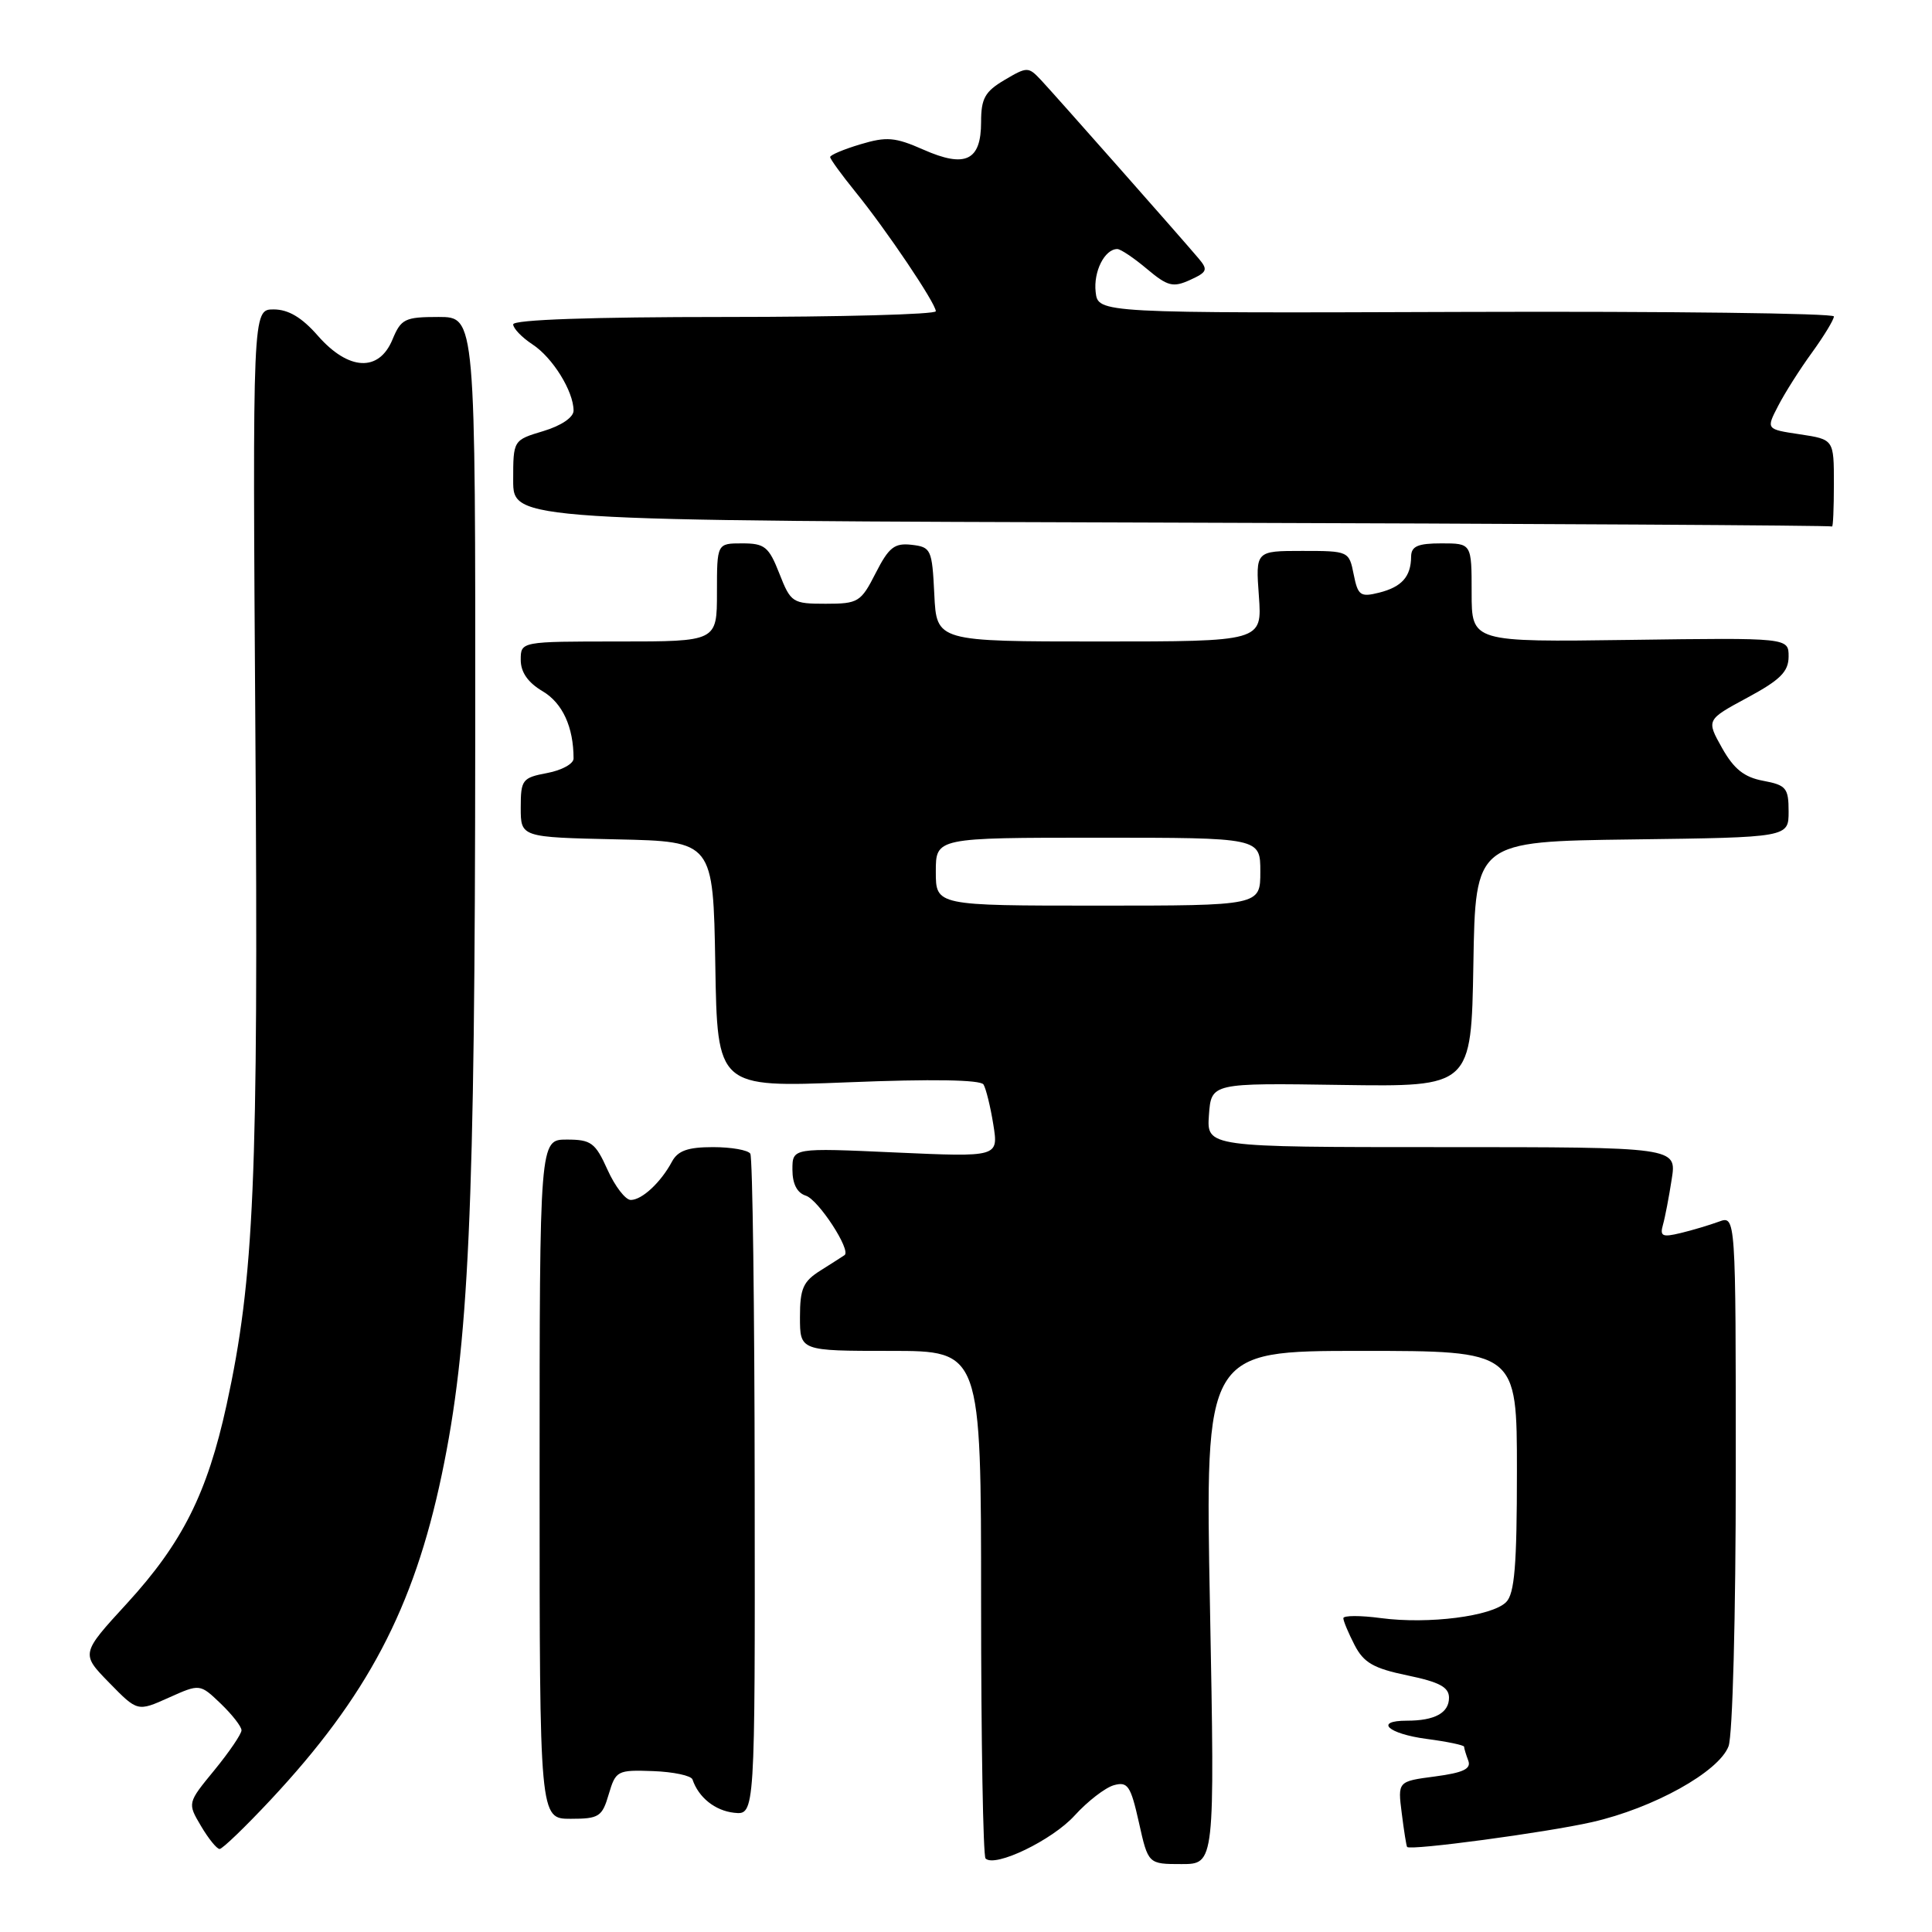 <?xml version="1.0" encoding="UTF-8" standalone="no"?>
<!DOCTYPE svg PUBLIC "-//W3C//DTD SVG 1.1//EN" "http://www.w3.org/Graphics/SVG/1.1/DTD/svg11.dtd" >
<svg xmlns="http://www.w3.org/2000/svg" xmlns:xlink="http://www.w3.org/1999/xlink" version="1.1" viewBox="0 0 256 256">
 <g >
 <path fill="currentColor"
d=" M 142.40 240.56 C 144.11 238.68 146.44 236.88 147.59 236.55 C 149.43 236.04 149.82 236.61 150.91 241.48 C 152.14 247.00 152.14 247.00 156.56 247.00 C 160.97 247.00 160.97 247.00 160.33 213.00 C 159.68 179.00 159.68 179.00 180.34 179.00 C 201.00 179.00 201.00 179.00 201.00 194.93 C 201.00 207.43 200.69 211.17 199.57 212.29 C 197.69 214.17 189.29 215.24 183.00 214.41 C 180.25 214.04 178.00 214.05 178.00 214.42 C 178.00 214.79 178.67 216.39 179.49 217.98 C 180.70 220.32 182.00 221.07 186.49 222.00 C 190.74 222.88 192.00 223.56 192.00 224.96 C 192.00 226.97 190.11 228.00 186.42 228.00 C 182.04 228.00 183.90 229.73 189.00 230.41 C 191.75 230.77 194.00 231.24 194.00 231.45 C 194.00 231.66 194.25 232.49 194.55 233.28 C 194.97 234.38 193.91 234.89 190.15 235.39 C 185.20 236.04 185.20 236.04 185.74 240.27 C 186.03 242.60 186.35 244.60 186.45 244.73 C 186.84 245.24 204.88 242.82 210.95 241.44 C 219.09 239.59 227.75 234.78 229.04 231.39 C 229.58 229.96 230.00 214.17 230.00 194.96 C 230.00 161.05 230.00 161.05 227.75 161.88 C 226.51 162.33 224.23 163.02 222.67 163.39 C 220.27 163.97 219.92 163.81 220.35 162.29 C 220.63 161.31 221.15 158.59 221.51 156.25 C 222.18 152.00 222.18 152.00 191.03 152.00 C 159.89 152.00 159.89 152.00 160.19 147.75 C 160.50 143.50 160.50 143.50 177.73 143.76 C 194.95 144.01 194.95 144.01 195.23 127.76 C 195.50 111.50 195.50 111.50 216.25 111.23 C 237.00 110.96 237.00 110.96 237.00 107.53 C 237.00 104.42 236.68 104.03 233.64 103.46 C 231.11 102.99 229.75 101.90 228.18 99.11 C 226.09 95.38 226.09 95.38 231.54 92.44 C 235.90 90.09 236.99 89.00 237.00 87.00 C 237.00 84.50 237.00 84.50 216.00 84.79 C 195.00 85.08 195.00 85.08 195.00 78.54 C 195.00 72.00 195.00 72.00 191.00 72.00 C 187.86 72.00 187.00 72.38 186.98 73.75 C 186.96 76.41 185.75 77.77 182.74 78.53 C 180.26 79.15 179.93 78.92 179.37 76.11 C 178.76 73.03 178.69 73.00 172.56 73.00 C 166.37 73.00 166.37 73.00 166.81 79.00 C 167.24 85.00 167.24 85.00 145.67 85.00 C 124.10 85.00 124.10 85.00 123.80 78.75 C 123.51 72.79 123.37 72.49 120.80 72.19 C 118.52 71.93 117.78 72.51 116.03 75.94 C 114.07 79.79 113.72 80.00 109.40 80.00 C 105.01 80.00 104.78 79.85 103.27 76.00 C 101.87 72.44 101.33 72.00 98.35 72.00 C 95.00 72.00 95.00 72.00 95.00 78.50 C 95.00 85.00 95.00 85.00 82.00 85.00 C 69.00 85.00 69.00 85.00 69.00 87.44 C 69.00 89.08 69.96 90.45 71.91 91.60 C 74.54 93.16 76.00 96.34 76.00 100.51 C 76.00 101.21 74.43 102.07 72.50 102.43 C 69.21 103.05 69.00 103.32 69.00 107.02 C 69.00 110.94 69.00 110.94 81.75 111.22 C 94.50 111.50 94.50 111.50 94.78 127.80 C 95.05 144.10 95.05 144.10 112.38 143.41 C 123.49 142.96 129.92 143.07 130.32 143.70 C 130.65 144.25 131.24 146.63 131.62 149.01 C 132.31 153.32 132.31 153.32 118.65 152.71 C 105.00 152.09 105.00 152.09 105.00 154.98 C 105.00 156.86 105.61 158.06 106.77 158.43 C 108.43 158.95 112.81 165.66 111.91 166.31 C 111.68 166.47 110.26 167.38 108.75 168.33 C 106.42 169.79 106.00 170.72 106.00 174.52 C 106.00 179.00 106.00 179.00 118.00 179.00 C 130.00 179.00 130.00 179.00 130.00 212.33 C 130.00 230.67 130.27 245.93 130.59 246.26 C 131.83 247.50 139.44 243.83 142.40 240.56 Z  M 35.84 238.51 C 48.65 224.81 54.81 213.13 58.53 195.43 C 62.14 178.24 62.94 160.60 62.97 97.75 C 63.00 42.00 63.00 42.00 58.12 42.00 C 53.64 42.00 53.14 42.25 52.00 45.00 C 50.21 49.32 46.19 49.12 42.13 44.50 C 40.00 42.06 38.21 41.00 36.26 41.00 C 33.46 41.00 33.46 41.00 33.84 97.37 C 34.25 156.30 33.69 169.35 30.02 186.17 C 27.46 197.87 24.17 204.43 16.85 212.43 C 10.71 219.12 10.71 219.12 14.46 222.96 C 18.22 226.81 18.22 226.81 22.36 224.95 C 26.49 223.10 26.49 223.10 29.25 225.74 C 30.76 227.19 32.00 228.78 32.00 229.27 C 32.00 229.76 30.39 232.13 28.42 234.54 C 24.83 238.91 24.83 238.91 26.63 241.95 C 27.62 243.63 28.73 245.00 29.10 245.00 C 29.47 245.00 32.50 242.08 35.84 238.51 Z  M 80.66 237.75 C 81.59 234.62 81.79 234.51 86.54 234.68 C 89.24 234.78 91.59 235.28 91.76 235.79 C 92.56 238.17 94.74 239.92 97.27 240.20 C 100.05 240.50 100.05 240.50 100.00 197.12 C 99.98 173.26 99.72 153.35 99.42 152.87 C 99.12 152.39 96.90 152.00 94.48 152.00 C 91.15 152.00 89.82 152.47 89.04 153.92 C 87.57 156.67 85.07 159.00 83.58 159.00 C 82.88 159.00 81.49 157.20 80.50 155.00 C 78.88 151.41 78.33 151.00 75.10 151.00 C 71.50 151.00 71.50 151.00 71.50 196.00 C 71.50 241.00 71.50 241.00 75.61 241.00 C 79.37 241.00 79.79 240.73 80.66 237.75 Z  M 243.00 64.11 C 243.00 58.23 243.00 58.23 238.51 57.55 C 234.01 56.88 234.01 56.88 235.61 53.79 C 236.49 52.08 238.51 48.89 240.11 46.70 C 241.70 44.50 243.00 42.36 243.00 41.93 C 243.00 41.51 221.06 41.24 194.25 41.33 C 145.50 41.50 145.50 41.50 145.18 38.69 C 144.87 35.99 146.37 33.00 148.05 33.00 C 148.49 33.00 150.26 34.19 151.98 35.64 C 154.72 37.94 155.43 38.12 157.68 37.10 C 159.98 36.05 160.10 35.75 158.80 34.22 C 156.46 31.45 139.87 12.67 137.96 10.63 C 136.26 8.82 136.12 8.82 133.10 10.60 C 130.51 12.13 130.00 13.05 130.00 16.17 C 130.00 21.30 127.92 22.29 122.36 19.83 C 118.60 18.17 117.48 18.08 114.01 19.12 C 111.80 19.78 110.00 20.54 110.00 20.81 C 110.00 21.07 111.50 23.14 113.33 25.40 C 117.43 30.44 124.00 40.20 124.00 41.24 C 124.00 41.66 111.40 42.00 96.00 42.00 C 78.44 42.00 68.00 42.36 68.00 42.98 C 68.00 43.51 69.15 44.71 70.55 45.63 C 73.23 47.38 76.00 51.85 76.00 54.41 C 76.00 55.30 74.37 56.41 72.00 57.12 C 68.00 58.32 68.00 58.32 68.00 63.65 C 68.00 68.99 68.00 68.99 155.25 69.25 C 203.24 69.39 242.61 69.62 242.75 69.76 C 242.89 69.89 243.00 67.35 243.00 64.11 Z  M 124.00 115.50 C 124.00 111.00 124.00 111.00 145.50 111.00 C 167.00 111.00 167.00 111.00 167.00 115.50 C 167.00 120.00 167.00 120.00 145.50 120.00 C 124.00 120.00 124.00 120.00 124.00 115.50 Z "/>
</g>
</svg>
